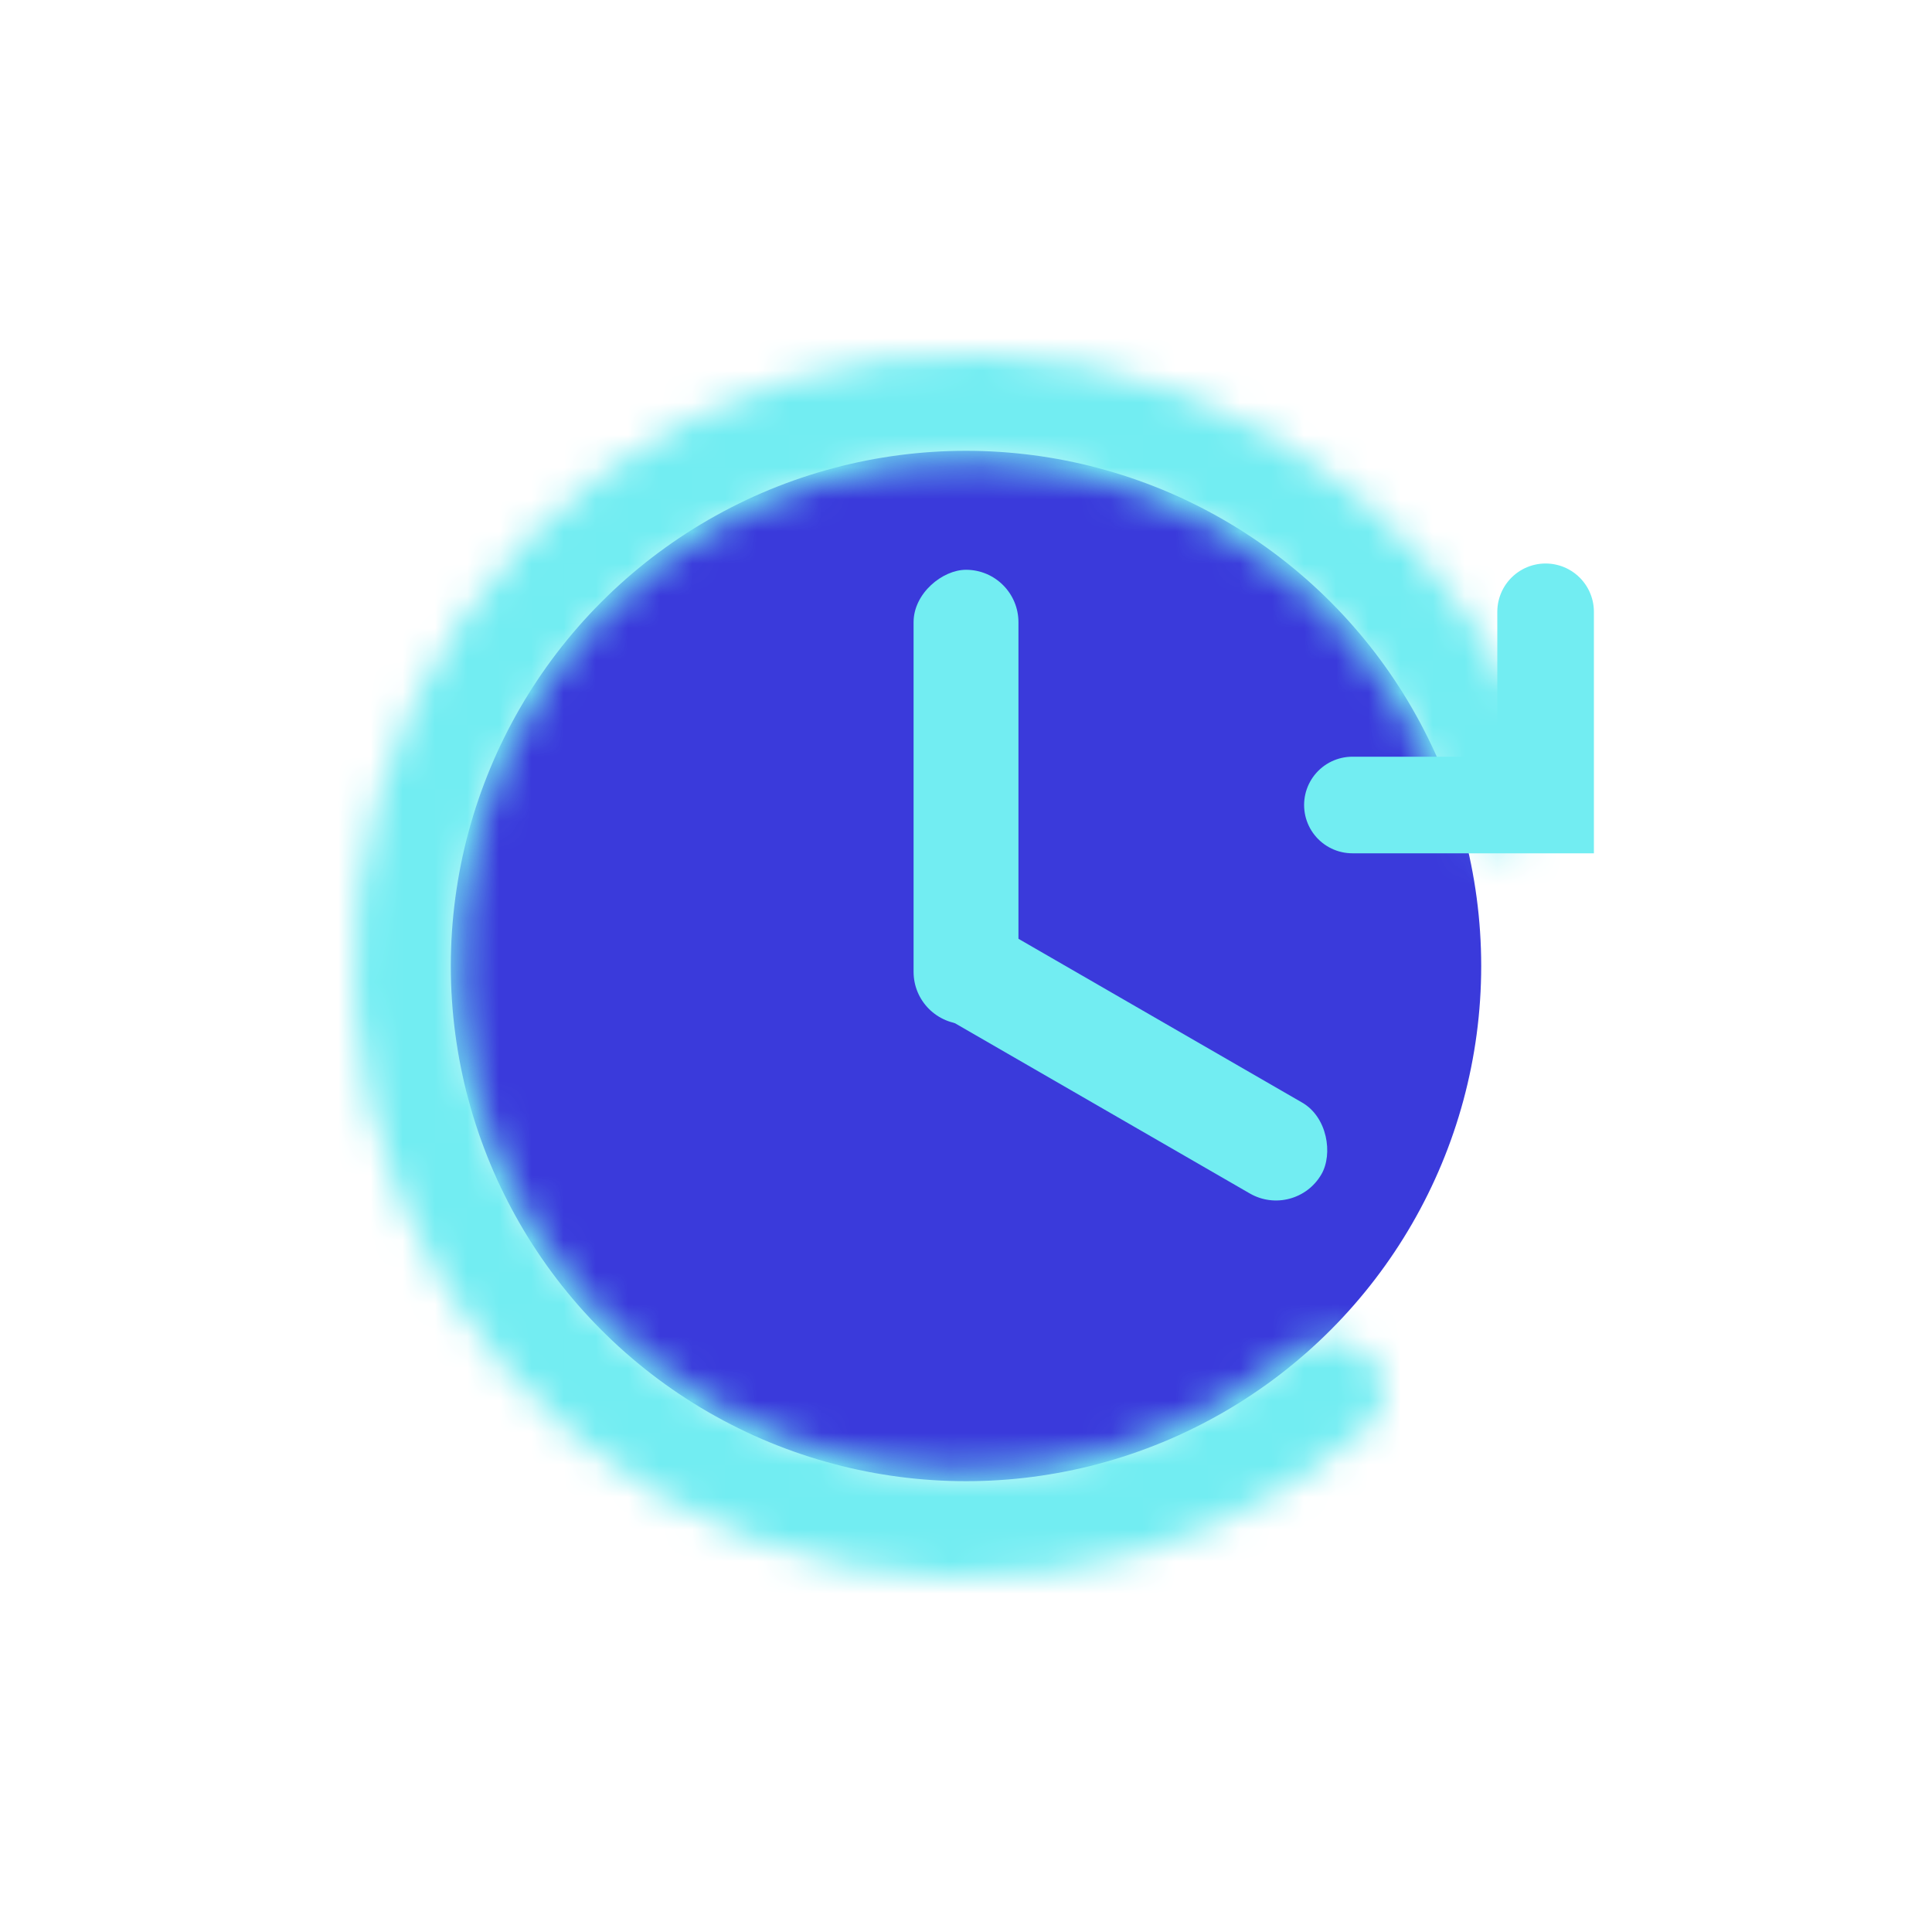<svg width="60" height="60" viewBox="0 0 60 60" fill="none" xmlns="http://www.w3.org/2000/svg">
<circle cx="30" cy="30" r="16" fill="#3A3ADB"/>
<mask id="path-2-inside-1_615_3512" fill="white">
<path d="M46.944 26.278C47.835 26.082 48.406 25.198 48.133 24.327C47.041 20.837 44.961 17.723 42.127 15.374C38.869 12.672 34.801 11.135 30.57 11.008C26.338 10.882 22.186 12.171 18.771 14.673C15.356 17.175 12.875 20.746 11.72 24.819C10.566 28.891 10.805 33.233 12.399 37.155C13.993 41.076 16.851 44.353 20.519 46.466C24.188 48.578 28.457 49.405 32.649 48.815C36.293 48.301 39.698 46.743 42.459 44.345C43.148 43.746 43.126 42.694 42.47 42.059C41.814 41.425 40.773 41.45 40.073 42.036C37.833 43.912 35.103 45.132 32.188 45.542C28.725 46.029 25.199 45.347 22.168 43.602C19.138 41.857 16.777 39.15 15.46 35.91C14.143 32.671 13.946 29.084 14.9 25.72C15.853 22.355 17.903 19.406 20.724 17.339C23.545 15.272 26.975 14.207 30.471 14.312C33.966 14.417 37.326 15.686 40.018 17.918C42.284 19.797 43.968 22.268 44.891 25.04C45.179 25.906 46.052 26.474 46.944 26.278Z"/>
</mask>
<path d="M46.944 26.278C47.835 26.082 48.406 25.198 48.133 24.327C47.041 20.837 44.961 17.723 42.127 15.374C38.869 12.672 34.801 11.135 30.57 11.008C26.338 10.882 22.186 12.171 18.771 14.673C15.356 17.175 12.875 20.746 11.72 24.819C10.566 28.891 10.805 33.233 12.399 37.155C13.993 41.076 16.851 44.353 20.519 46.466C24.188 48.578 28.457 49.405 32.649 48.815C36.293 48.301 39.698 46.743 42.459 44.345C43.148 43.746 43.126 42.694 42.47 42.059C41.814 41.425 40.773 41.45 40.073 42.036C37.833 43.912 35.103 45.132 32.188 45.542C28.725 46.029 25.199 45.347 22.168 43.602C19.138 41.857 16.777 39.15 15.46 35.91C14.143 32.671 13.946 29.084 14.9 25.72C15.853 22.355 17.903 19.406 20.724 17.339C23.545 15.272 26.975 14.207 30.471 14.312C33.966 14.417 37.326 15.686 40.018 17.918C42.284 19.797 43.968 22.268 44.891 25.04C45.179 25.906 46.052 26.474 46.944 26.278Z" stroke="#72EDF2" stroke-width="6.514" mask="url(#path-2-inside-1_615_3512)"/>
<path d="M42 25H48V19" stroke="#72EDF2" stroke-width="3" stroke-linecap="round"/>
<rect x="31.629" y="17.695" width="14.114" height="3.257" rx="1.629" transform="rotate(90 31.629 17.695)" fill="#72EDF2"/>
<rect x="40.224" y="37.878" width="14.114" height="3.257" rx="1.629" transform="rotate(-150 40.224 37.878)" fill="#72EDF2"/>
</svg>
